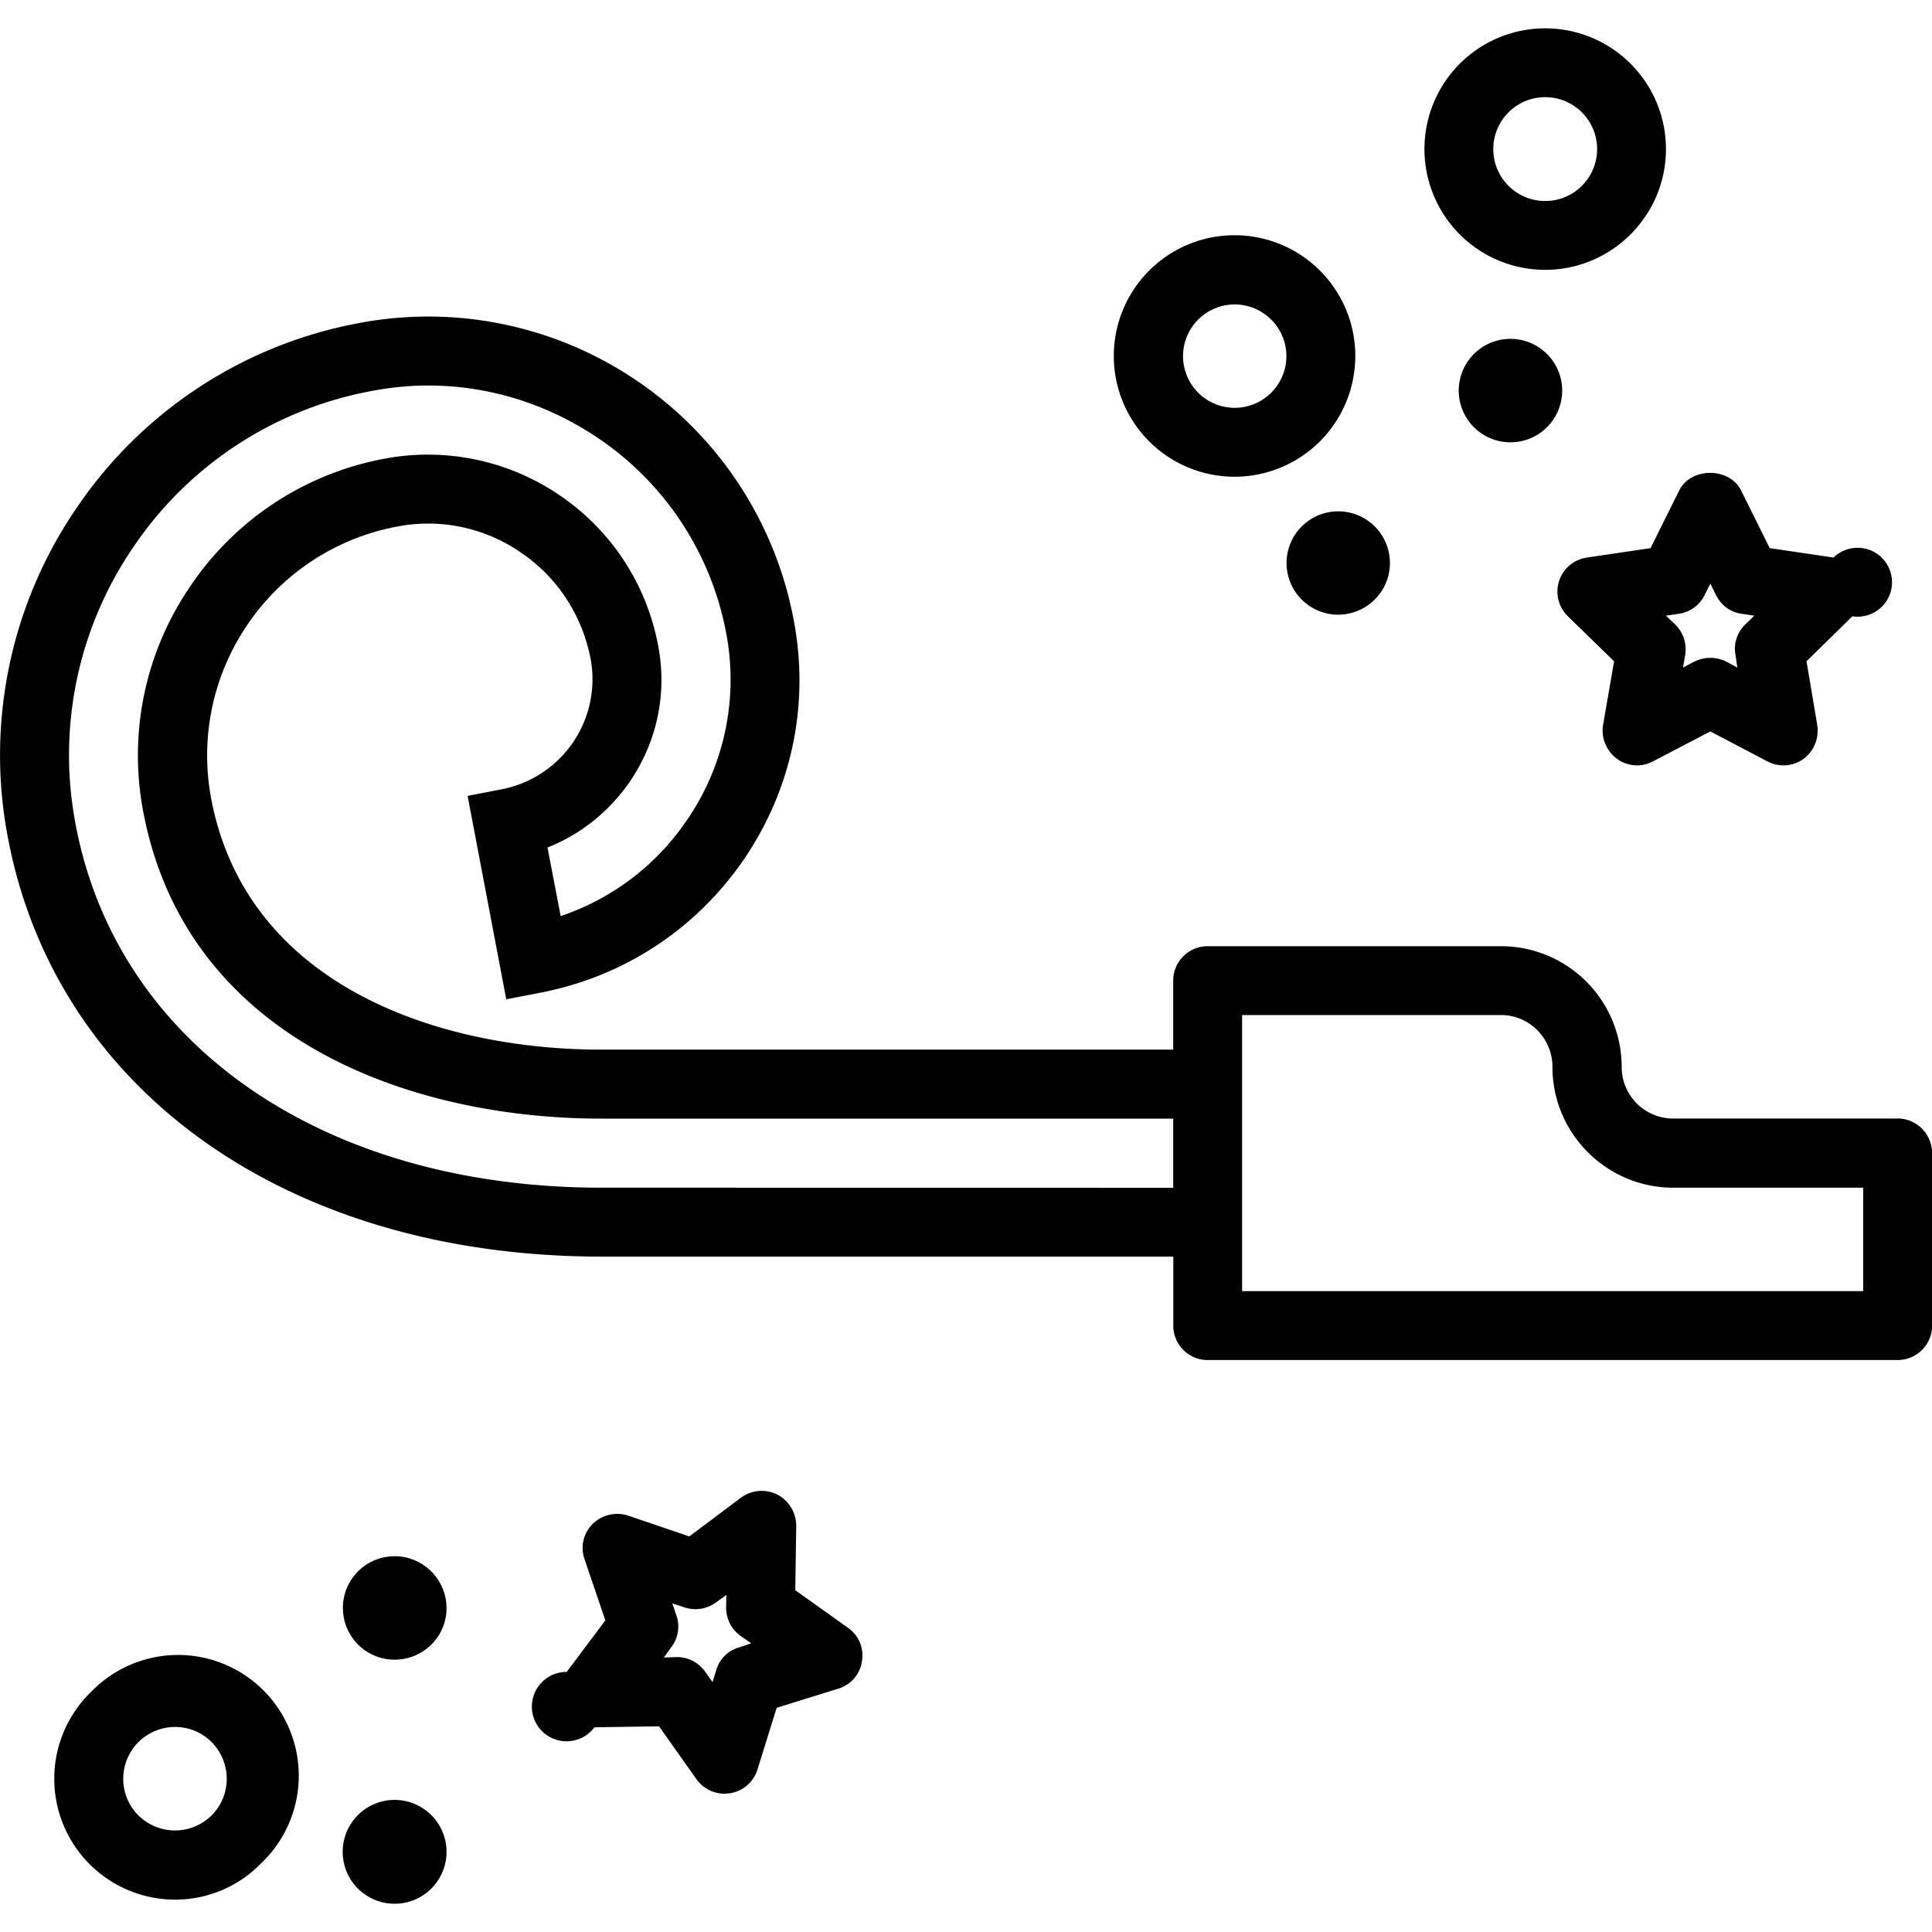 <svg xmlns="http://www.w3.org/2000/svg" width="32" height="32" viewBox="0 0 24 24">
    <path d="M19.715 6.926a.427.427 0 0 0-.238.73l.574.559-.137.789c-.027.16.04.324.172.422.129.094.305.11.45.031l.71-.371.707.371a.428.428 0 0 0 .453-.031.44.44 0 0 0 .168-.422l-.133-.79.57-.558a.428.428 0 1 0-.234-.73l-.793-.117-.355-.715c-.145-.293-.625-.293-.77 0l-.355.715zm1.137.699a.422.422 0 0 0 .324-.234l.07-.141.07.14c.063.13.18.215.32.235l.157.023-.113.11a.417.417 0 0 0-.121.379l.023.156-.137-.074a.447.447 0 0 0-.398 0l-.14.074.027-.156a.433.433 0 0 0-.125-.38l-.114-.109zm0 0M23.57 13.895h-2.785a.641.641 0 0 1-.64-.641 1.5 1.5 0 0 0-1.5-1.5H15a.428.428 0 0 0-.426.43v.855H7.473c-2.059 0-4.41-.816-4.848-3.11a2.887 2.887 0 0 1 .45-2.171 2.884 2.884 0 0 1 1.85-1.215 2.02 2.02 0 0 1 1.544.32c.457.309.761.778.867 1.317A1.392 1.392 0 0 1 6.23 9.805l-.421.082.48 2.527.422-.082c1.039-.2 1.937-.789 2.535-1.664.594-.875.813-1.93.613-2.969a4.618 4.618 0 0 0-1.941-2.965 4.612 4.612 0 0 0-3.473-.718A5.431 5.431 0 0 0 .95 6.312a5.433 5.433 0 0 0-.851 4.098c.601 3.16 3.5 5.2 7.375 5.2h7.101v.859c0 .234.192.426.426.426h8.57c.239 0 .43-.192.43-.426v-2.145a.43.43 0 0 0-.43-.43zm-16.097.859c-3.446 0-6.012-1.77-6.532-4.504a4.575 4.575 0 0 1 .715-3.453 4.57 4.57 0 0 1 2.95-1.938c.238-.046.476-.07.714-.07.75 0 1.48.227 2.114.656A3.755 3.755 0 0 1 9.02 7.86a3.08 3.08 0 0 1-.485 2.325c-.383.566-.933.98-1.57 1.195l-.164-.852c.414-.164.77-.449 1.027-.824.336-.496.461-1.094.348-1.683a2.898 2.898 0 0 0-1.223-1.868A2.906 2.906 0 0 0 4.766 5.7a3.726 3.726 0 0 0-2.399 1.578 3.718 3.718 0 0 0-.586 2.813c.535 2.805 3.293 3.805 5.692 3.805h7.101v.859zm15.672 1.285H15.43v-3.43h3.215c.355 0 .64.29.64.645 0 .828.676 1.5 1.5 1.5h2.36zm0 0M15.336 5.922a1.5 1.5 0 1 0 0-3 1.5 1.5 0 0 0 0 3zm0-2.14c.355 0 .644.288.644.64a.642.642 0 1 1-.645-.64zm0 0M19.195 3.352c.825 0 1.5-.672 1.5-1.5a1.5 1.5 0 1 0-1.5 1.5zm0-2.145a.644.644 0 0 1 0 1.29.645.645 0 0 1 0-1.29zm0 0M19.406 4.852a.642.642 0 1 1-1.285 0 .642.642 0 1 1 1.285 0zm0 0M17.266 6.996c0 .352-.29.64-.645.64a.642.642 0 1 1 .645-.64zm0 0M10.531 20.219l-.652-.465.012-.8c0-.161-.09-.313-.235-.388a.433.433 0 0 0-.453.04l-.64.48-.758-.258a.437.437 0 0 0-.442.102.421.421 0 0 0-.101.441l.258.758-.48.64a.431.431 0 1 0 .344.688h.003l.8-.012.465.657a.43.43 0 0 0 .348.18c.023 0 .047-.005.066-.005a.427.427 0 0 0 .344-.297l.238-.765.766-.238a.417.417 0 0 0 .293-.34.417.417 0 0 0-.176-.418zm-1.351.246a.408.408 0 0 0-.282.281l-.046.149-.094-.13a.424.424 0 0 0-.348-.18h-.008l-.156.005.094-.13a.42.42 0 0 0 .062-.394l-.05-.148.152.05c.133.044.277.02.39-.062l.13-.093-.004.156c0 .14.066.273.183.355l.129.09zm0 0M1.113 21.035a1.502 1.502 0 0 0 1.063 2.563c.383 0 .77-.149 1.058-.442a1.5 1.5 0 1 0-2.12-2.12zm1.516 1.516a.646.646 0 0 1-.91 0 .635.635 0 0 1-.188-.453.65.65 0 0 1 .188-.457.655.655 0 0 1 .457-.188c.164 0 .328.063.453.188.25.254.25.66 0 .91zm0 0M5.547 19.977c0 .355-.29.64-.645.64a.642.642 0 1 1 0-1.285c.356 0 .645.29.645.645zm0 0M5.547 23.004a.645.645 0 0 1-1.29 0 .644.644 0 0 1 1.29 0zm0 0"/>
</svg>
